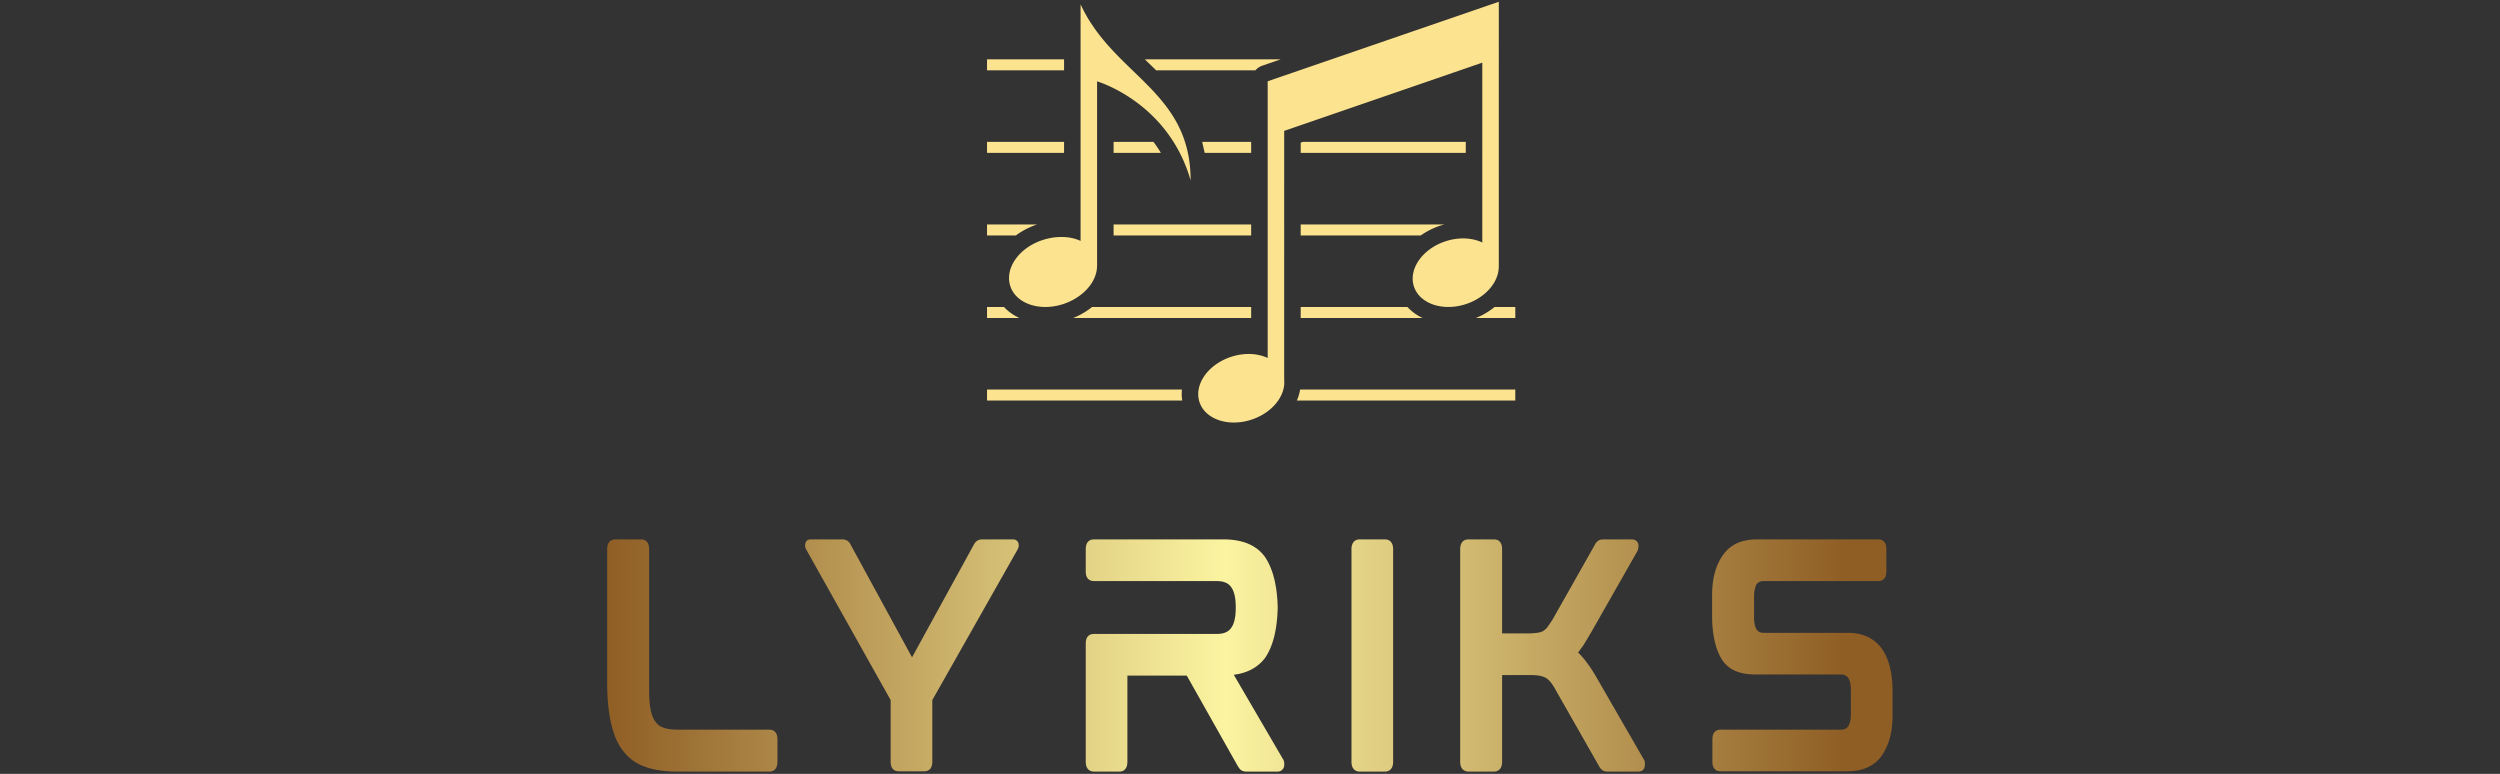 <svg xmlns="http://www.w3.org/2000/svg" width="701" height="217" stroke="#000" stroke-linecap="round" stroke-linejoin="round" fill="#fff" fill-rule="evenodd"><rect width="100%" height="100%" fill="#333333" stroke="none"/><defs><linearGradient id="A"><stop stop-color="#8f5e25" offset="0"/><stop stop-color="#fbf4a1" offset=".5"/><stop stop-color="#8f5e25" offset="1"/></linearGradient></defs><g transform="translate(.5 .5)"><svg width="700" height="215.87" viewBox="0 0 220 131.741"><g stroke="none"><path d="M152.575 0l-39.55 13.604v47.351c-1.725-.814-4.021-.943-6.303-.182-3.947 1.315-6.347 4.782-5.36 7.742s4.986 4.293 8.934 2.978c3.524-1.174 5.806-4.062 5.555-6.775V22.092l33.9-11.674V41.193c-1.728-.825-4.036-.96-6.33-.195-3.947 1.315-6.347 4.782-5.36 7.742s4.986 4.293 8.934 2.978c3.319-1.107 5.535-3.734 5.573-6.302h.009V0zM81.008.434v40.492c-1.76-.84-4.22-.914-6.557-.135-4.02 1.34-6.465 4.87-5.46 7.886s5.078 4.373 9.099 3.033c3.381-1.127 5.694-3.802 5.732-6.418h.01V13.617s12.172 3.523 16.008 16.95c0-15.345-13.183-17.892-18.833-30.133zm17.348 65.916H65v1.883h33.406a7.298 7.298 0 0 1-.05-1.883zm57.043 1.883v-1.883h-36.819a8.155 8.155 0 0 1-.556 1.883h37.376zM67.898 52.226H65v1.883h5.528c-1.018-.472-1.91-1.107-2.629-1.883zm87.501 1.883v-1.883h-3.549c-.921.757-1.989 1.4-3.18 1.883h6.729zm-18.456-1.883h-18.269v1.883h20.863a8.23 8.23 0 0 1-2.593-1.883zm-53.968 0c-.978.785-2.068 1.42-3.233 1.883h30.456v-1.883H82.976zm3.682-14.125h23.542v1.883H86.658zm-13.066 0H65v1.883h4.944c1.042-.777 2.255-1.42 3.615-1.874.011-.004.023-.006.034-.009zm45.082 1.883h20.549c1.014-.713 2.126-1.274 3.302-1.666l.75-.217h-24.601v1.883zM93.485 23.976h-6.827v1.883h8.094c-.402-.67-.826-1.298-1.266-1.883zm-28.485 0h13.183v1.883H65zm53.675 1.883h28.25v-1.883h-27.868l-.382.132zm-16.431 0h7.956v-1.883h-8.379l.423 1.883zm-8.303-14.125h16.976c.321-.365.73-.641 1.189-.801l3.146-1.082H92.013l1.929 1.883zM65 9.851h13.183v1.883H65z" fill="#fce38f"/><path d="M26.28 34.08c.36 0 1.12.16 1.12 1.4v3.16c0 1.24-.76 1.4-1.12 1.4h-13.2c-1.76 0-3.28-.24-4.48-.68a6.55 6.55 0 0 1-3.12-2.24c-.8-1-1.36-2.32-1.72-3.92-.36-1.56-.56-3.48-.56-5.72V8.44c0-1.28.8-1.4 1.16-1.4h3.68c.32 0 1.12.12 1.12 1.4v19.72c0 1.2.04 2.2.2 3 .12.72.36 1.32.68 1.76.28.44.68.72 1.16.88.56.2 1.24.28 2.08.28h13zM60.929 7.04c.32 0 .6.2.72.52.08.32.04.64-.12.92l-12.12 21.4v8.76c0 1.24-.8 1.36-1.12 1.36h-3.68c-.32 0-1.12-.12-1.12-1.36v-8.76l-12-21.4a1.15 1.15 0 0 1-.12-.88c.08-.36.36-.56.72-.56h4.56c.36 0 .84.12 1.16.76l8.72 16 8.8-16.04c.32-.6.8-.72 1.16-.72h4.44zm38.329 31.24c.16.24.2.56.16.96-.08.48-.44.8-.92.8h-4.4c-.36 0-.64-.08-.84-.24-.16-.12-.28-.32-.44-.56l-7.24-12.84h-8.44v12.24c0 1.24-.76 1.4-1.12 1.4h-3.64c-.36 0-1.16-.16-1.16-1.4v-16.8c0-1.24.8-1.36 1.16-1.36h17.4c1.04 0 1.72-.28 2.12-.88.44-.6.64-1.56.64-2.88s-.2-2.28-.64-2.88c-.4-.6-1.08-.88-2.12-.88h-17.4c-.36 0-1.16-.12-1.16-1.36V8.44c0-1.28.8-1.4 1.16-1.4h18.44c2.72 0 4.72.84 5.92 2.56 1.08 1.64 1.68 3.96 1.76 7v.24c-.08 3.08-.68 5.4-1.76 7-1 1.36-2.52 2.2-4.48 2.44zm14.529-31.24c.32 0 1.12.16 1.12 1.4v30.2c0 1.24-.8 1.4-1.12 1.4h-3.68c-.32 0-1.12-.16-1.12-1.4V8.44c0-1.24.8-1.4 1.12-1.4h3.68zm29.809 19.24l6.92 12c.16.2.2.52.16.92-.04.52-.36.84-.92.84h-4.32c-.4 0-.68-.08-.84-.24-.16-.12-.32-.32-.44-.56l-6.24-10.96c-.44-.8-.88-1.32-1.32-1.56-.48-.28-1.2-.4-2.16-.4h-4.04v12.32c0 1.24-.8 1.4-1.12 1.4h-3.68c-.32 0-1.16-.16-1.16-1.4V8.44c0-1.28.84-1.4 1.16-1.4h3.68c.32 0 1.12.12 1.12 1.4V20.4h3.68c.52 0 .96-.04 1.28-.08s.6-.12.84-.24c.2-.12.44-.32.64-.56l.68-1 6.04-10.68c.12-.28.28-.44.44-.56.16-.16.44-.24.88-.24h3.96c.48 0 .8.24.92.68.04.36 0 .68-.12.96l-6.6 11.6-1.08 1.8-.76 1.04c.8.76 1.6 1.84 2.4 3.16zm35.969-5.96c2.08 0 3.68.76 4.76 2.2 1.04 1.44 1.56 3.48 1.56 6.08v3.52c0 2.32-.52 4.2-1.52 5.64-1.04 1.48-2.68 2.24-4.88 2.24h-18.04c-.36 0-1.16-.12-1.16-1.36v-3.2c0-1.24.8-1.36 1.16-1.36h17.08c.68 0 .92-.28 1.08-.52.24-.4.36-.96.36-1.68v-3.44c0-1.96-.8-2.2-1.4-2.2h-12c-1.68 0-3.52-.24-4.76-1.88-1-1.4-1.56-3.64-1.56-6.4v-3.04c0-2.32.52-4.24 1.56-5.68 1.04-1.48 2.64-2.2 4.84-2.2h17.24c.32 0 1.12.12 1.12 1.36v3.2c0 1.24-.8 1.36-1.12 1.36h-16.28c-.68 0-.92.28-1.08.52-.2.4-.32.96-.32 1.68v2.96c0 1.96.76 2.2 1.36 2.2h12z" transform="matrix(1.204 0 0 1.204 -3.854 83.522)" fill="url(#A)"/></g></svg></g></svg>